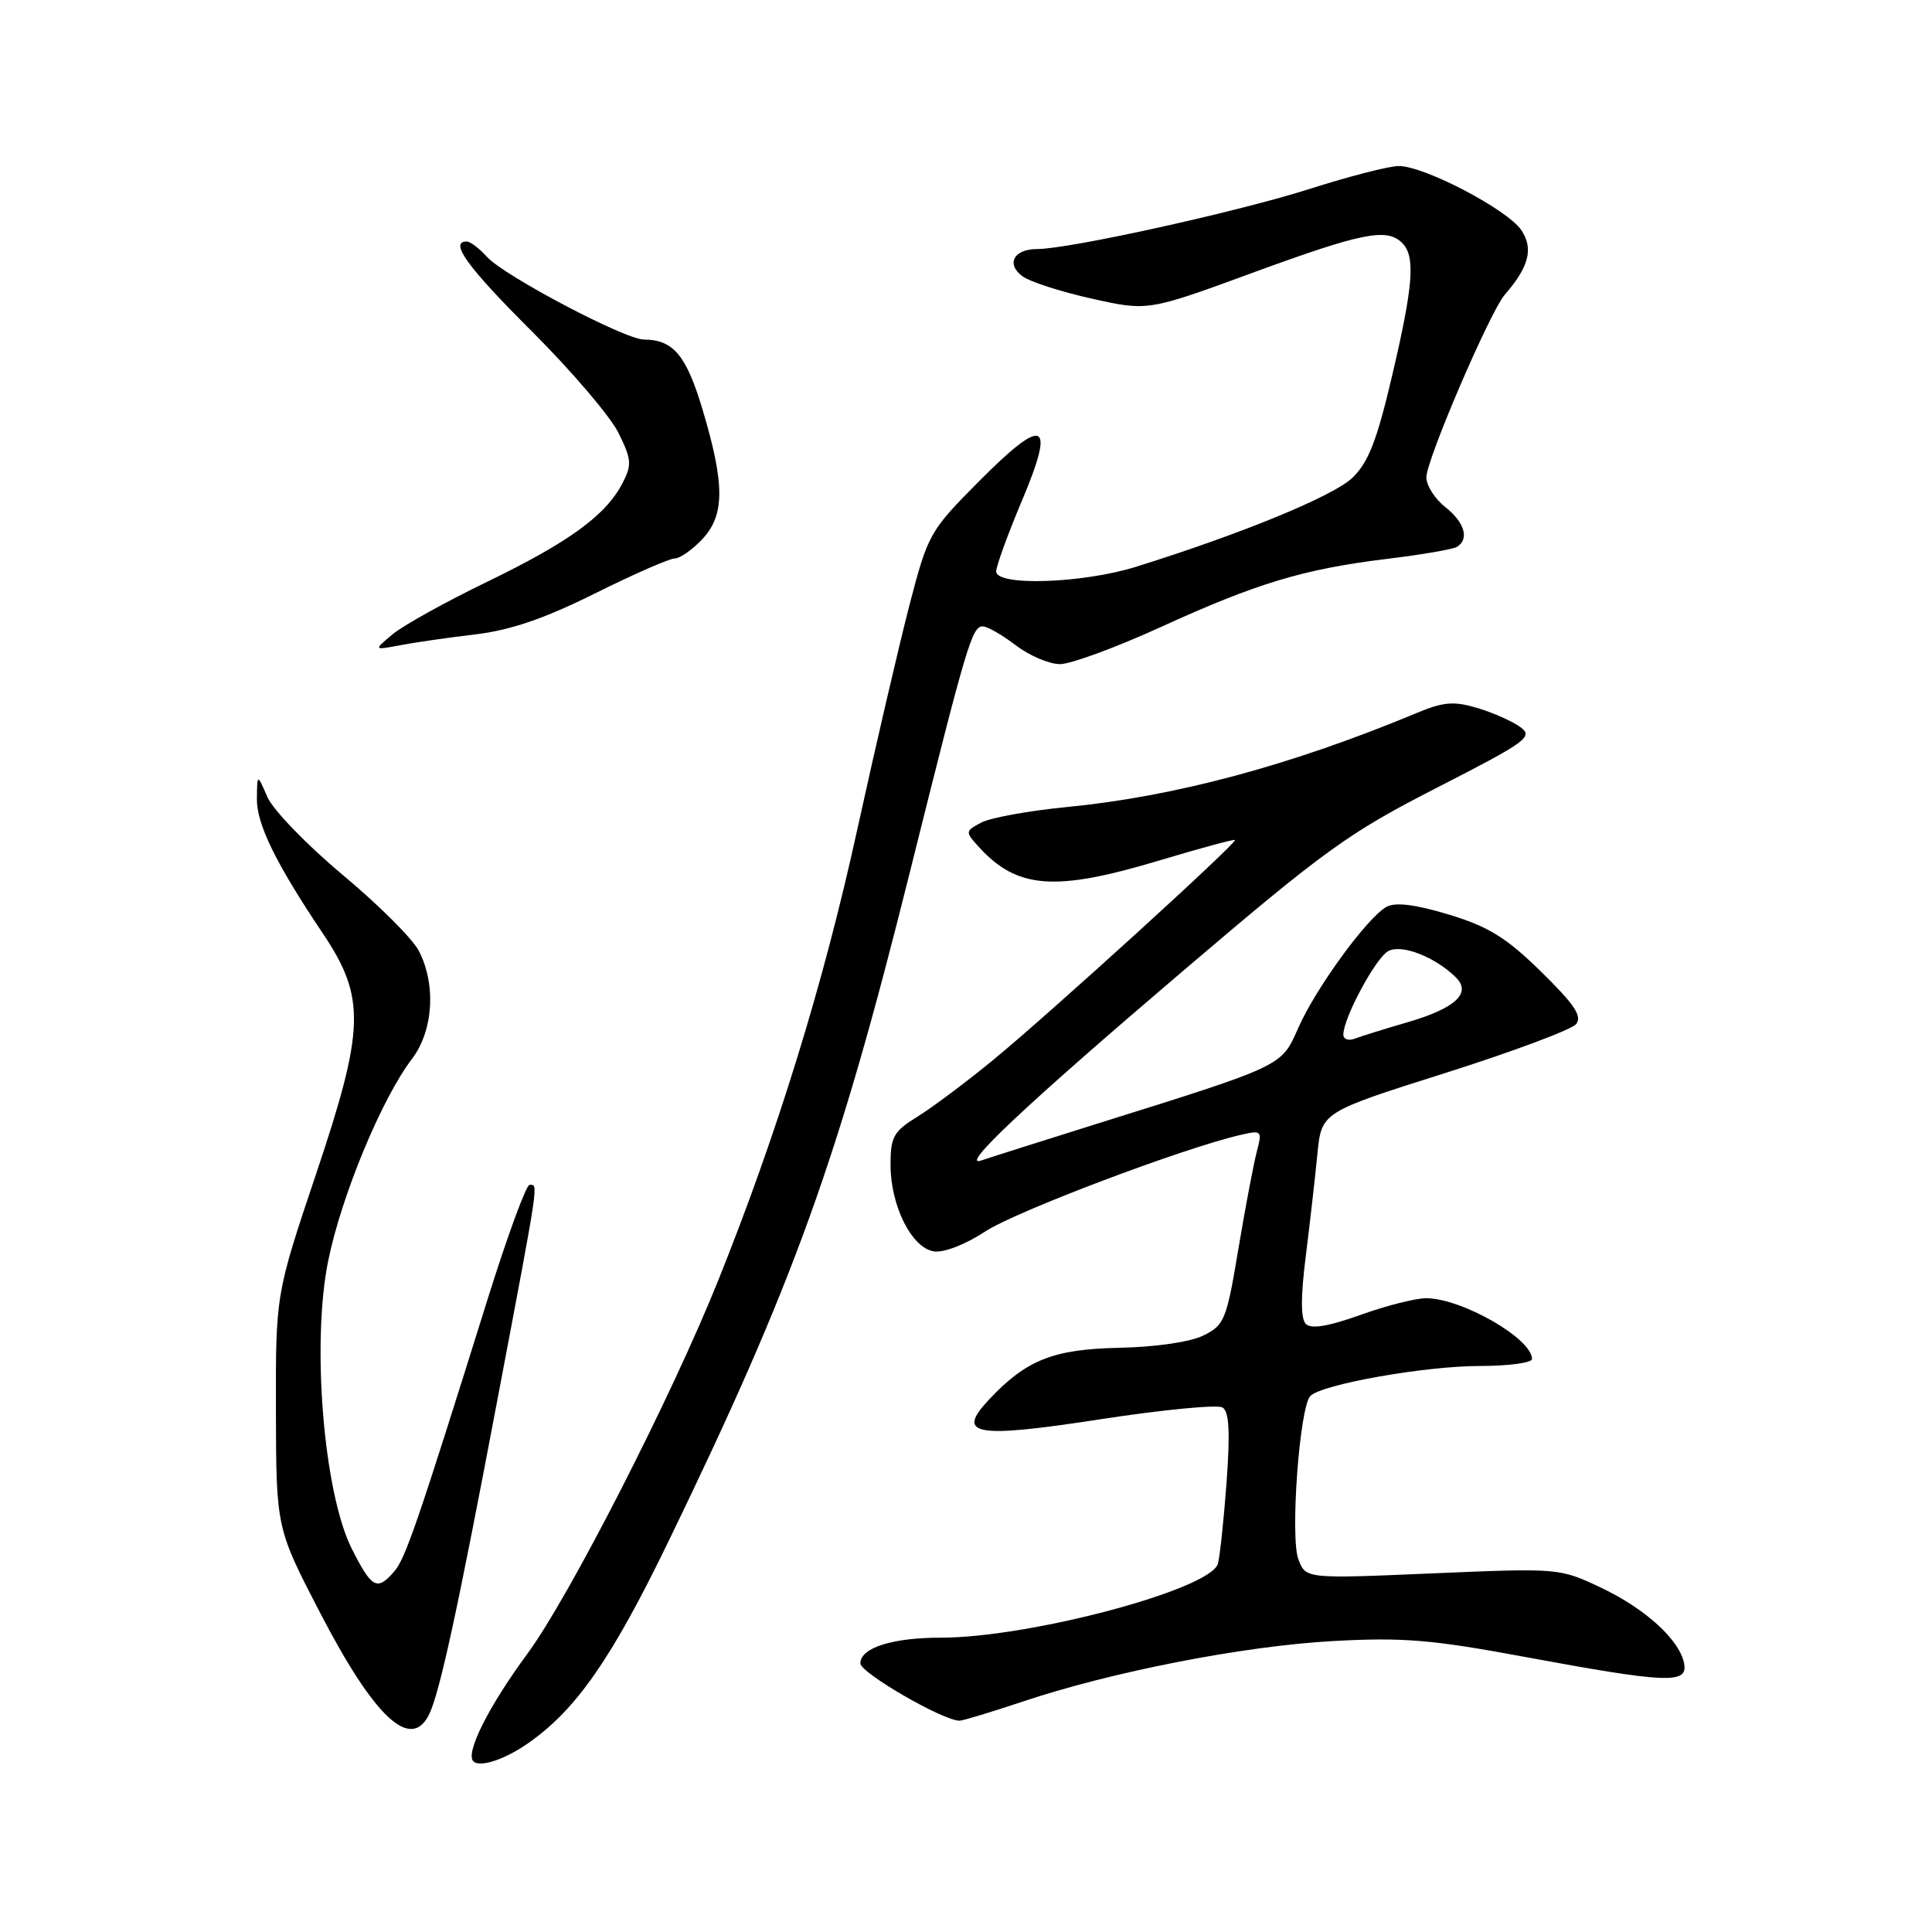 <?xml version="1.0" encoding="UTF-8" standalone="no"?>
<!DOCTYPE svg PUBLIC "-//W3C//DTD SVG 1.1//EN" "http://www.w3.org/Graphics/SVG/1.1/DTD/svg11.dtd" >
<svg xmlns="http://www.w3.org/2000/svg" xmlns:xlink="http://www.w3.org/1999/xlink" version="1.1" viewBox="0 0 256 256">
 <g >
 <path fill="currentColor"
d=" M 70.06 230.93 C 76.38 226.49 81.04 219.78 88.51 204.38 C 105.19 169.97 111.01 153.86 120.55 115.61 C 128.13 85.23 128.79 83.00 130.23 83.00 C 130.83 83.00 132.79 84.13 134.59 85.50 C 136.39 86.88 139.03 88.00 140.46 88.00 C 141.89 88.00 147.88 85.79 153.78 83.10 C 166.57 77.26 172.72 75.41 183.81 74.05 C 188.38 73.50 192.55 72.78 193.06 72.46 C 194.73 71.43 194.06 69.20 191.50 67.18 C 190.12 66.10 189.00 64.33 189.00 63.25 C 189.00 60.94 197.43 41.31 199.39 39.05 C 202.59 35.37 203.21 32.97 201.61 30.53 C 199.83 27.81 188.75 22.00 185.35 22.00 C 184.07 22.00 178.82 23.35 173.67 24.99 C 164.23 28.02 141.68 33.00 137.42 33.00 C 134.33 33.00 133.27 34.99 135.49 36.61 C 136.47 37.34 140.62 38.67 144.70 39.58 C 152.12 41.23 152.12 41.23 166.07 36.11 C 180.55 30.81 183.77 30.17 185.80 32.20 C 187.57 33.97 187.29 37.75 184.45 49.84 C 182.44 58.40 181.32 61.28 179.19 63.32 C 176.66 65.74 164.43 70.77 150.50 75.11 C 143.44 77.31 132.00 77.69 132.00 75.72 C 132.00 75.02 133.54 70.78 135.43 66.30 C 139.91 55.68 138.40 55.03 129.65 63.85 C 123.19 70.35 122.95 70.80 120.52 80.13 C 119.15 85.41 116.01 98.90 113.55 110.11 C 109.10 130.40 102.98 150.22 95.14 169.73 C 88.95 185.15 75.40 211.65 69.89 219.12 C 64.78 226.04 61.63 232.30 62.72 233.38 C 63.58 234.25 66.95 233.13 70.06 230.93 Z  M 56.82 227.25 C 58.23 224.47 60.62 213.46 66.00 185.00 C 71.51 155.91 71.34 157.00 70.17 157.00 C 69.72 157.00 67.20 163.86 64.58 172.25 C 55.29 201.96 53.72 206.52 52.22 208.25 C 49.96 210.84 49.27 210.47 46.63 205.25 C 42.89 197.86 41.26 178.00 43.49 167.05 C 45.25 158.42 50.57 145.59 54.58 140.32 C 57.42 136.59 57.81 130.46 55.50 126.00 C 54.68 124.40 50.13 119.86 45.39 115.91 C 40.66 111.96 36.18 107.32 35.43 105.61 C 34.08 102.50 34.08 102.50 34.04 105.82 C 34.00 109.20 36.51 114.34 42.82 123.75 C 48.47 132.19 48.35 136.32 41.87 155.59 C 36.53 171.50 36.53 171.50 36.56 187.00 C 36.60 202.50 36.60 202.50 42.47 213.81 C 49.60 227.54 54.39 232.03 56.82 227.25 Z  M 135.42 225.50 C 147.22 221.53 164.78 218.10 176.61 217.45 C 185.87 216.94 189.67 217.25 202.00 219.54 C 220.80 223.02 223.61 223.15 223.17 220.50 C 222.64 217.37 218.08 213.18 212.09 210.35 C 206.65 207.78 206.52 207.77 189.82 208.48 C 173.03 209.20 173.03 209.20 172.04 206.62 C 170.93 203.68 172.20 186.40 173.63 184.97 C 175.18 183.42 188.84 181.00 196.07 181.00 C 199.88 181.00 203.00 180.58 203.00 180.07 C 203.00 177.38 193.75 172.06 189.00 172.02 C 187.62 172.01 183.70 173.00 180.28 174.23 C 176.04 175.75 173.73 176.13 173.04 175.44 C 172.34 174.74 172.34 171.86 173.02 166.46 C 173.57 162.08 174.26 156.00 174.56 152.94 C 175.10 147.37 175.10 147.37 191.41 142.21 C 200.38 139.37 208.22 136.44 208.83 135.71 C 209.69 134.67 208.66 133.13 204.22 128.77 C 199.60 124.24 197.25 122.79 192.00 121.19 C 187.61 119.86 184.94 119.52 183.76 120.14 C 181.25 121.47 174.41 130.83 172.04 136.17 C 169.76 141.34 170.24 141.11 145.05 149.00 C 137.66 151.32 130.91 153.46 130.05 153.76 C 126.96 154.84 135.91 146.42 156.50 128.87 C 175.65 112.55 178.64 110.39 190.43 104.36 C 202.34 98.26 203.21 97.63 201.45 96.34 C 200.40 95.57 197.85 94.44 195.78 93.82 C 192.66 92.88 191.29 92.99 187.76 94.46 C 171.05 101.42 155.71 105.54 141.34 106.94 C 136.30 107.43 131.20 108.36 130.01 109.00 C 127.89 110.13 127.88 110.21 129.66 112.18 C 134.74 117.79 139.74 118.18 153.54 114.04 C 158.97 112.41 163.51 111.18 163.64 111.30 C 163.98 111.65 138.92 134.45 131.60 140.45 C 128.05 143.37 123.53 146.75 121.57 147.96 C 118.40 149.92 118.00 150.63 118.00 154.33 C 118.00 159.80 120.82 165.40 123.78 165.82 C 125.08 166.01 127.98 164.87 130.53 163.19 C 134.51 160.55 156.78 152.13 164.39 150.38 C 167.19 149.73 167.26 149.81 166.53 152.61 C 166.11 154.20 165.01 160.00 164.09 165.50 C 162.53 174.89 162.24 175.59 159.46 176.96 C 157.72 177.82 153.14 178.49 148.31 178.59 C 139.56 178.77 135.99 180.19 131.05 185.45 C 126.60 190.18 129.14 190.63 145.87 188.05 C 154.08 186.79 161.33 186.09 161.99 186.50 C 162.87 187.04 163.01 189.72 162.53 196.37 C 162.16 201.39 161.64 206.26 161.38 207.20 C 160.42 210.61 136.47 217.00 124.66 217.00 C 118.22 217.00 114.00 218.35 114.00 220.40 C 114.00 221.66 124.95 228.00 127.14 228.00 C 127.59 228.00 131.31 226.87 135.42 225.50 Z  M 63.00 84.06 C 67.66 83.50 72.14 81.97 78.82 78.64 C 83.95 76.09 88.71 74.00 89.40 74.00 C 90.09 74.00 91.73 72.85 93.06 71.44 C 96.05 68.25 96.06 64.20 93.09 54.26 C 90.94 47.07 89.21 45.01 85.32 44.99 C 82.81 44.99 66.82 36.56 64.54 34.05 C 63.52 32.92 62.31 32.00 61.85 32.00 C 59.47 32.00 61.93 35.39 70.51 43.94 C 75.71 49.13 80.86 55.16 81.94 57.34 C 83.69 60.87 83.75 61.59 82.48 64.03 C 80.28 68.28 75.41 71.83 64.53 77.10 C 59.01 79.77 53.38 82.90 52.00 84.06 C 49.50 86.16 49.50 86.16 53.00 85.50 C 54.92 85.13 59.42 84.48 63.00 84.06 Z  M 178.00 137.10 C 178.00 134.89 182.29 126.92 183.96 126.02 C 185.73 125.07 190.16 126.79 192.91 129.51 C 195.03 131.60 192.85 133.61 186.45 135.47 C 183.49 136.33 180.38 137.30 179.54 137.62 C 178.69 137.95 178.00 137.71 178.00 137.10 Z "/>
</g>
</svg>